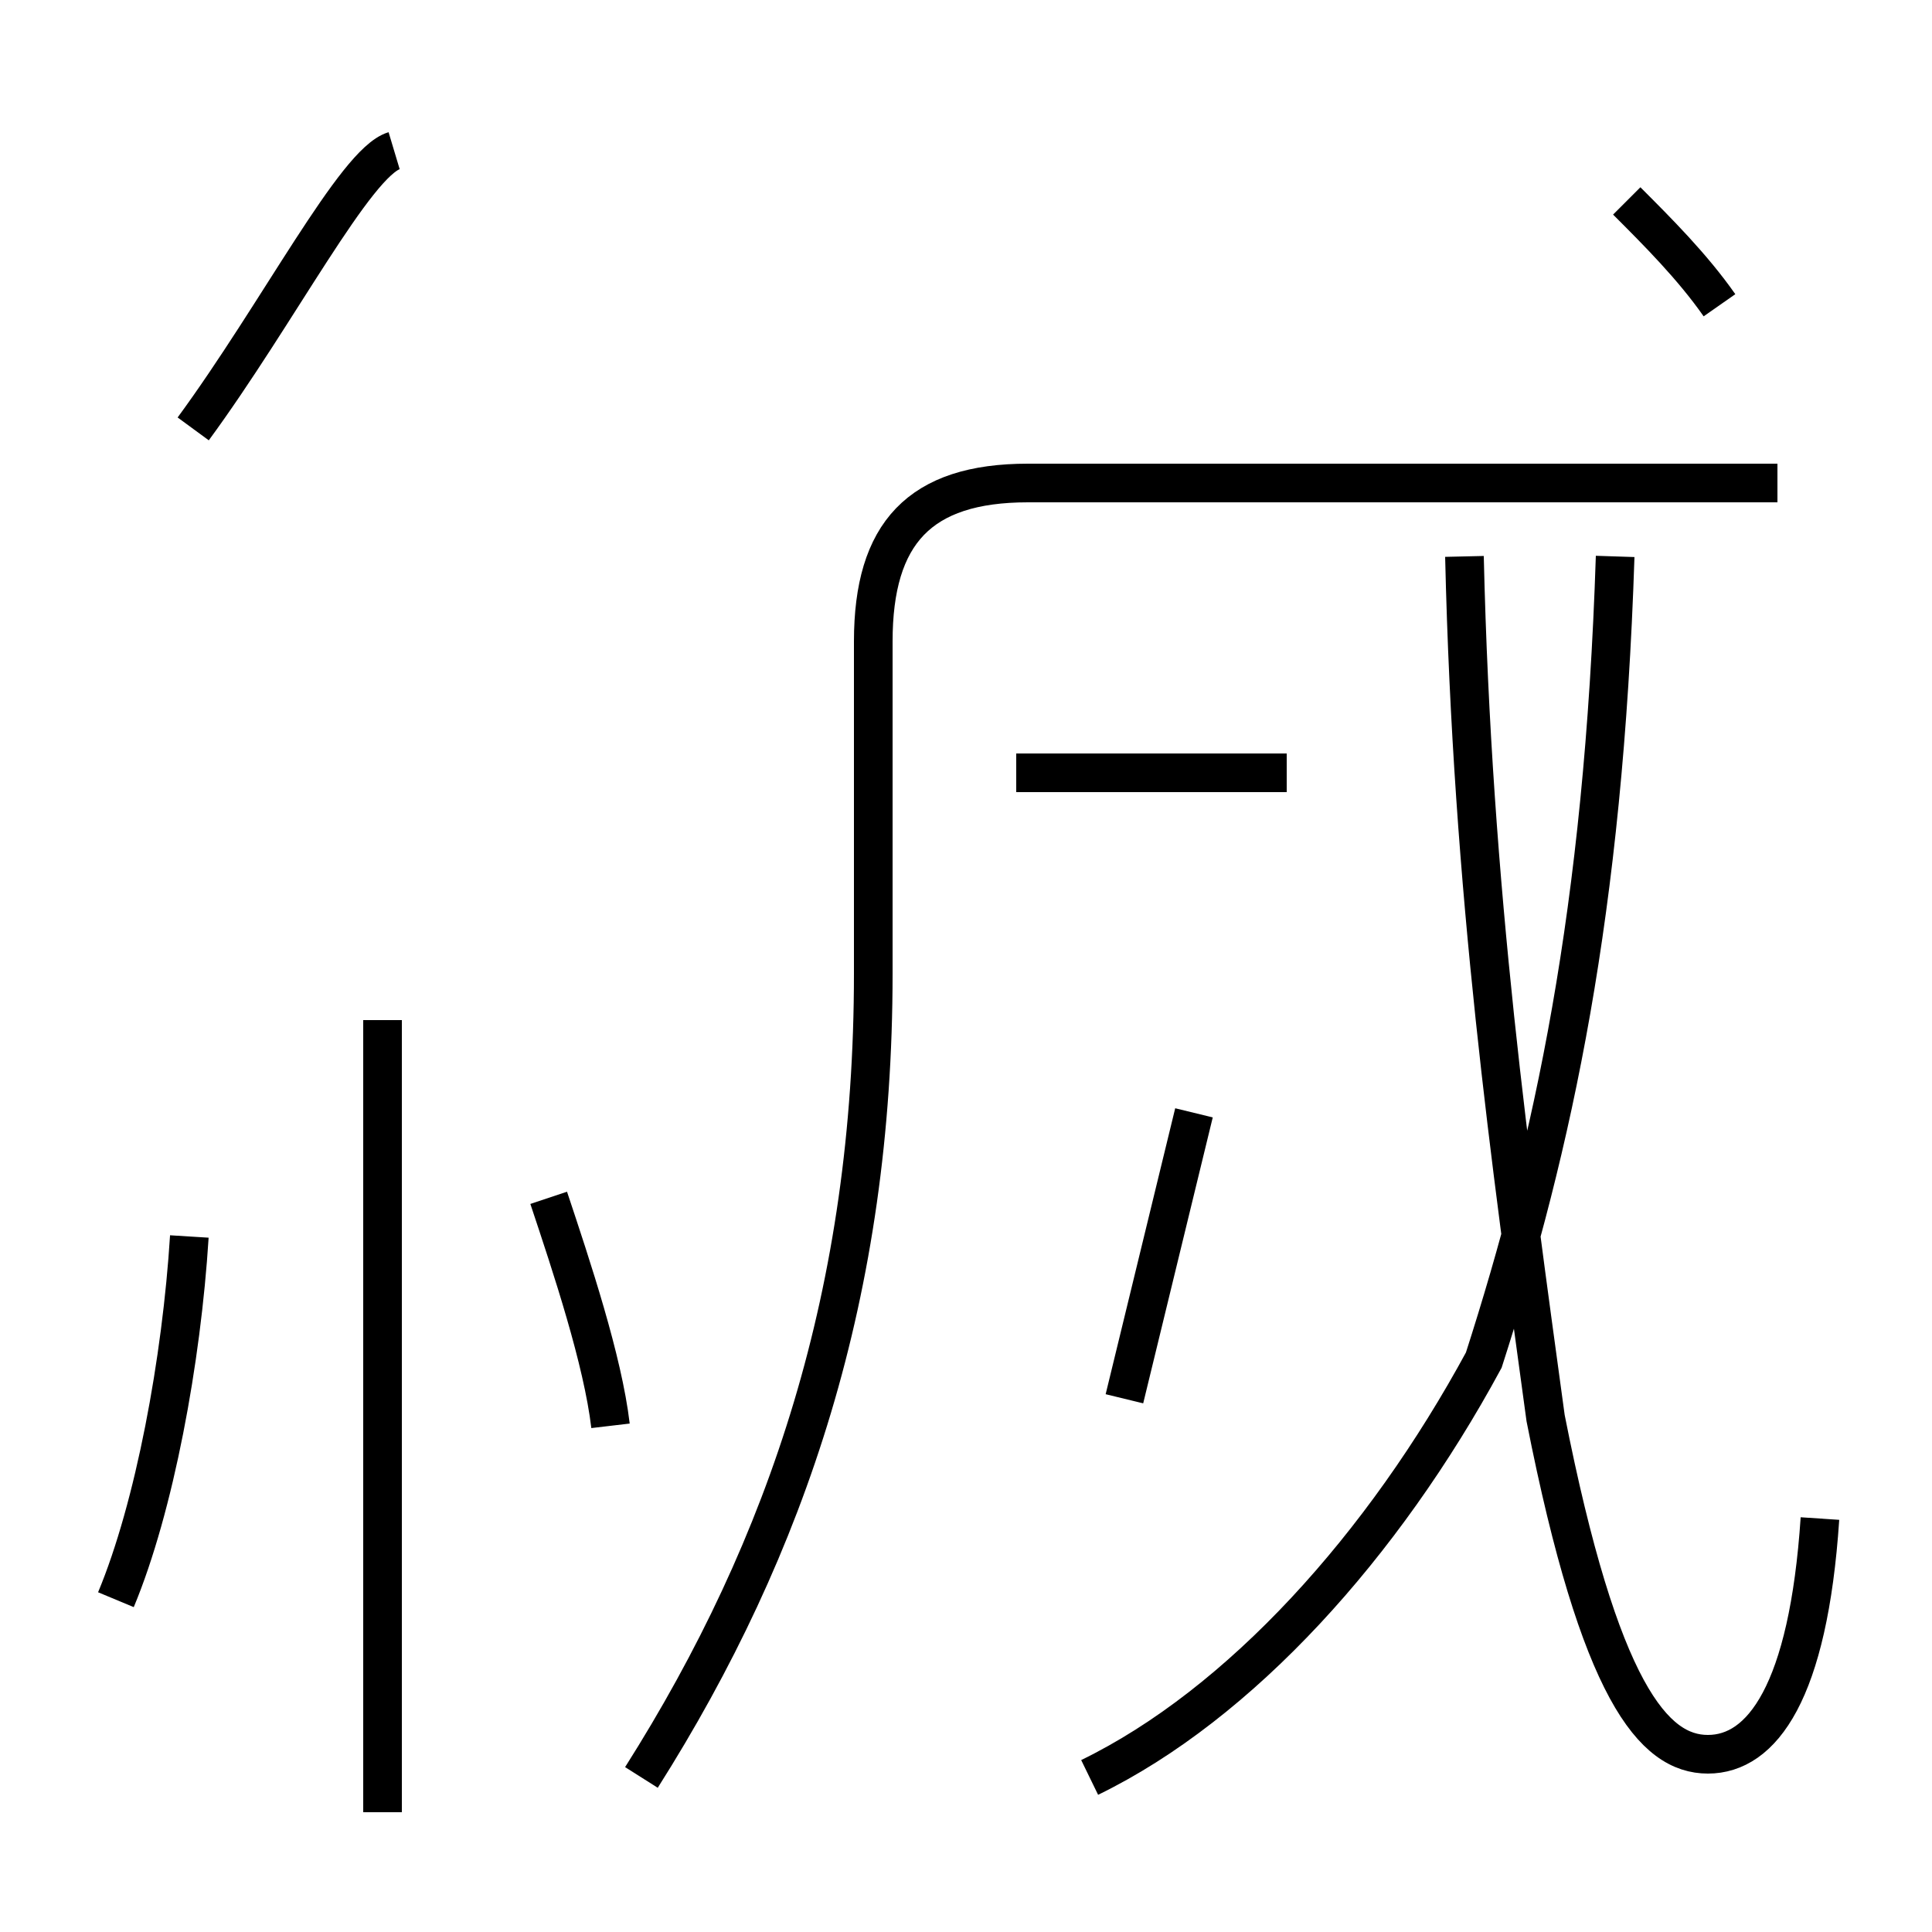 <?xml version='1.0' encoding='utf8'?>
<svg viewBox="0.0 -44.0 50.0 50.0" version="1.1" xmlns="http://www.w3.org/2000/svg">
<rect x="0.0" y="-44.0" width="50.0" height="50.0" fill="#808080" stroke="none"/>
<rect x="-1000" y="-1000" width="2000" height="2000" stroke="white" fill="white"/>
<g style="fill:none; stroke:#000000;  stroke-width:1">
<path d="M 28.2 -2.0 C 32.1 -0.1 35.8 4.0 38.4 8.8 C 40.2 14.4 41.5 20.4 41.8 29.6 M 47.1 4.7 C 46.8 0.2 45.6 -1.4 44.2 -1.4 C 42.8 -1.4 41.4 0.2 40.0 7.3 C 39.1 13.9 38.1 20.9 37.9 29.6 M 16.6 -2.0 C 20.4 4.0 22.6 10.6 22.6 18.8 L 22.6 27.4 C 22.6 30.2 23.8 31.5 26.6 31.5 L 46.0 31.5 M 9.9 -2.9 L 9.9 17.6 M 5.0 32.9 C 7.2 35.9 9.2 39.8 10.2 40.1 M 29.1 7.8 L 30.9 15.2 M 15.8 7.1 C 15.6 8.8 14.8 11.2 14.2 13.0 M 3.0 2.6 C 4.0 5.0 4.7 8.8 4.9 12.0 M 33.3 24.0 L 26.3 24.0 M 44.5 36.1 C 43.8 37.1 42.9 38.0 42.1 38.8" transform="scale(1, -1)" />
</g>
</svg>